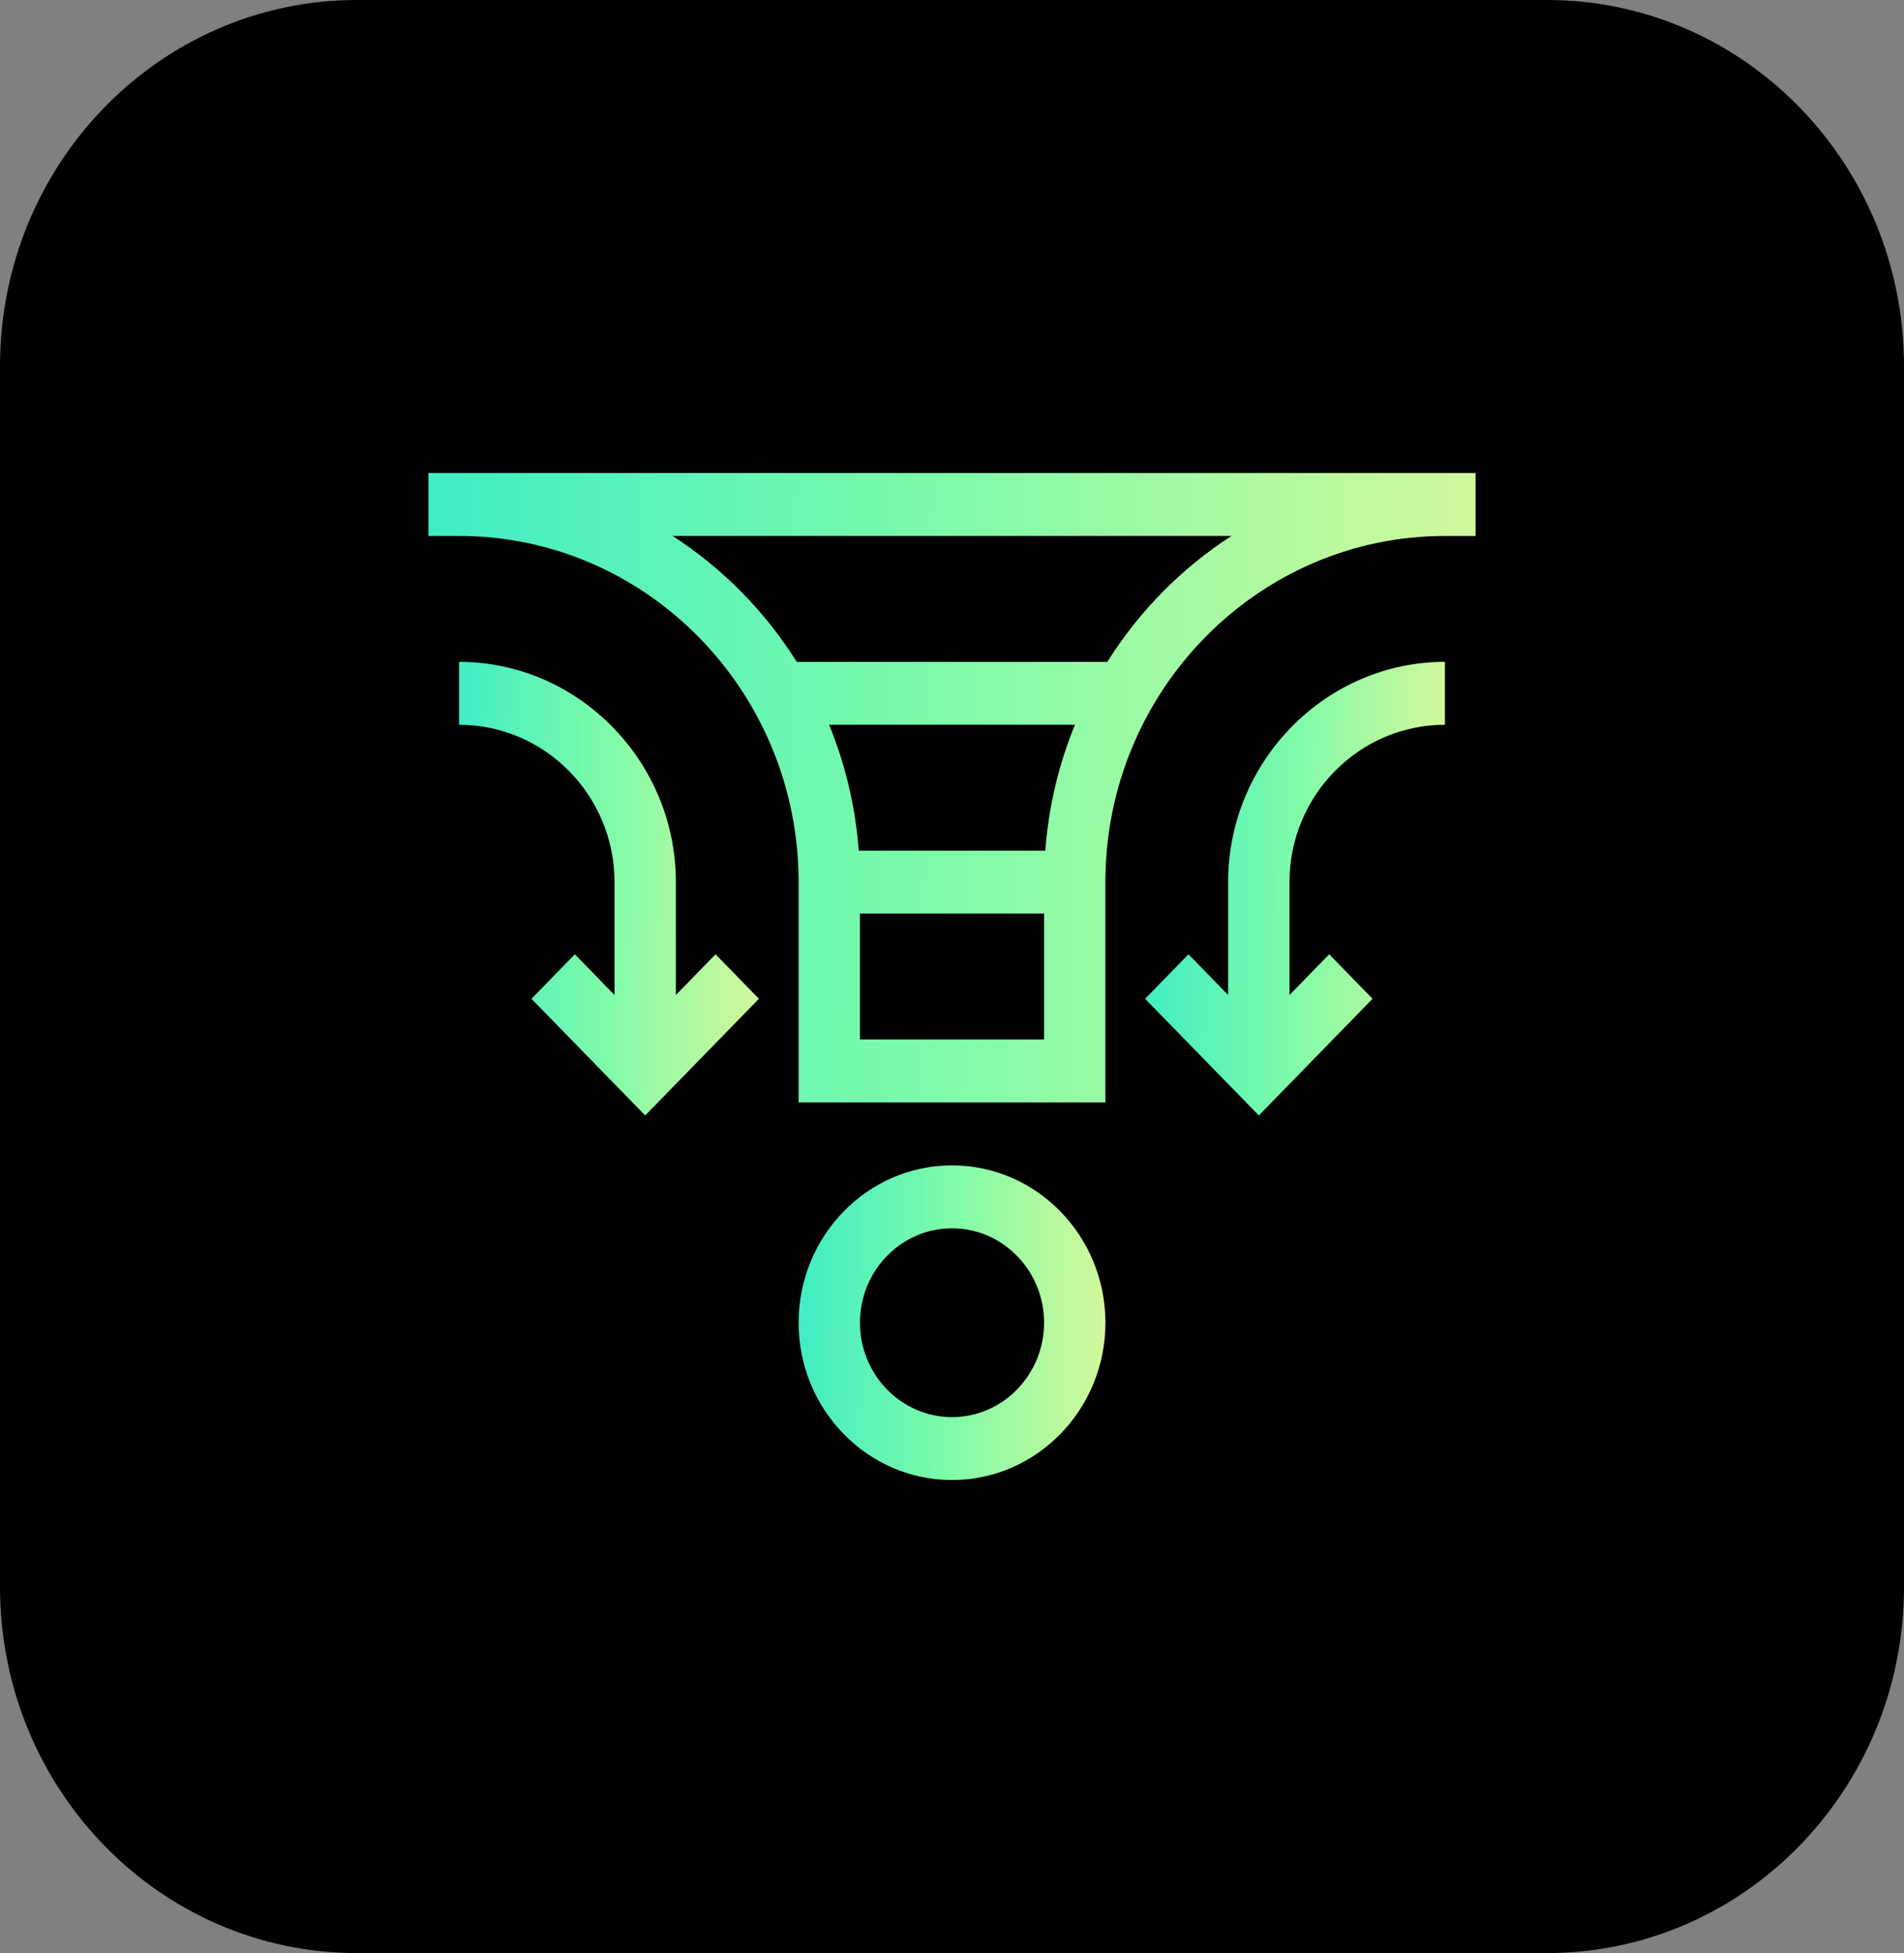 <svg width="39" height="40" viewBox="0 0 39 40" fill="none" xmlns="http://www.w3.org/2000/svg">
<rect x="0" y="0" width="39" height="40" fill="#808080" stroke="none"/>
<path d="M31.688 40H7.312C3.274 40 0 36.642 0 32.5V7.5C0 3.357 3.274 0 7.312 0H31.688C35.726 0 39 3.357 39 7.5V32.5C39 36.642 35.726 40 31.688 40Z" fill="#000000"/>
<g clip-path="url(#clip0_1485_49848)">
<path d="M22.643 27.09C22.643 25.313 21.233 23.867 19.5 23.867C17.768 23.867 16.358 25.313 16.358 27.09C16.358 28.867 17.768 30.312 19.5 30.312C21.233 30.312 22.643 28.867 22.643 27.09ZM17.615 27.09C17.615 26.024 18.461 25.156 19.5 25.156C20.54 25.156 21.386 26.024 21.386 27.09C21.386 28.156 20.54 29.023 19.5 29.023C18.461 29.023 17.615 28.156 17.615 27.09Z" fill="url(#paint0_linear_1485_49848)"/>
<path d="M29.597 14.844V13.555C27.165 13.555 25.156 15.579 25.156 18.066V20.378L24.344 19.544L23.455 20.456L25.785 22.845L28.114 20.456L27.226 19.544L26.413 20.378V18.066C26.413 16.289 27.841 14.844 29.597 14.844Z" fill="url(#paint1_linear_1485_49848)"/>
<path d="M9.403 13.555V14.844C11.159 14.844 12.587 16.289 12.587 18.066V20.378L11.775 19.544L10.886 20.456L13.216 22.845L15.545 20.456L14.657 19.544L13.844 20.378V18.066C13.844 15.582 11.838 13.555 9.403 13.555Z" fill="url(#paint2_linear_1485_49848)"/>
<path d="M8.775 9.688V10.977H9.404C13.239 10.977 16.358 14.157 16.358 18.066V22.578H22.642V18.066C22.642 14.157 25.762 10.977 29.597 10.977H30.225V9.688C29.179 9.688 9.822 9.688 8.775 9.688ZM21.386 21.289H17.615V18.711H21.386V21.289ZM21.411 17.422H17.59C17.522 16.515 17.312 15.648 16.983 14.843H22.018C21.689 15.648 21.479 16.515 21.411 17.422ZM22.681 13.555H16.32C15.667 12.517 14.798 11.635 13.776 10.976H25.225C24.203 11.635 23.334 12.517 22.681 13.555Z" fill="url(#paint3_linear_1485_49848)"/>
</g>
<defs>
<linearGradient id="paint0_linear_1485_49848" x1="16.358" y1="23.867" x2="22.721" y2="23.945" gradientUnits="userSpaceOnUse">
<stop stop-color="#40EDC3"/>
<stop offset="0.496" stop-color="#7FFBA9"/>
<stop offset="1" stop-color="#D3F89A"/>
</linearGradient>
<linearGradient id="paint1_linear_1485_49848" x1="23.455" y1="13.555" x2="29.674" y2="13.607" gradientUnits="userSpaceOnUse">
<stop stop-color="#40EDC3"/>
<stop offset="0.496" stop-color="#7FFBA9"/>
<stop offset="1" stop-color="#D3F89A"/>
</linearGradient>
<linearGradient id="paint2_linear_1485_49848" x1="9.403" y1="13.555" x2="15.622" y2="13.607" gradientUnits="userSpaceOnUse">
<stop stop-color="#40EDC3"/>
<stop offset="0.496" stop-color="#7FFBA9"/>
<stop offset="1" stop-color="#D3F89A"/>
</linearGradient>
<linearGradient id="paint3_linear_1485_49848" x1="8.775" y1="9.688" x2="30.486" y2="10.143" gradientUnits="userSpaceOnUse">
<stop stop-color="#40EDC3"/>
<stop offset="0.496" stop-color="#7FFBA9"/>
<stop offset="1" stop-color="#D3F89A"/>
</linearGradient>
<clipPath id="clip0_1485_49848">
<rect width="21.45" height="22" fill="white" transform="translate(8.775 9)"/>
</clipPath>
</defs>
</svg>
